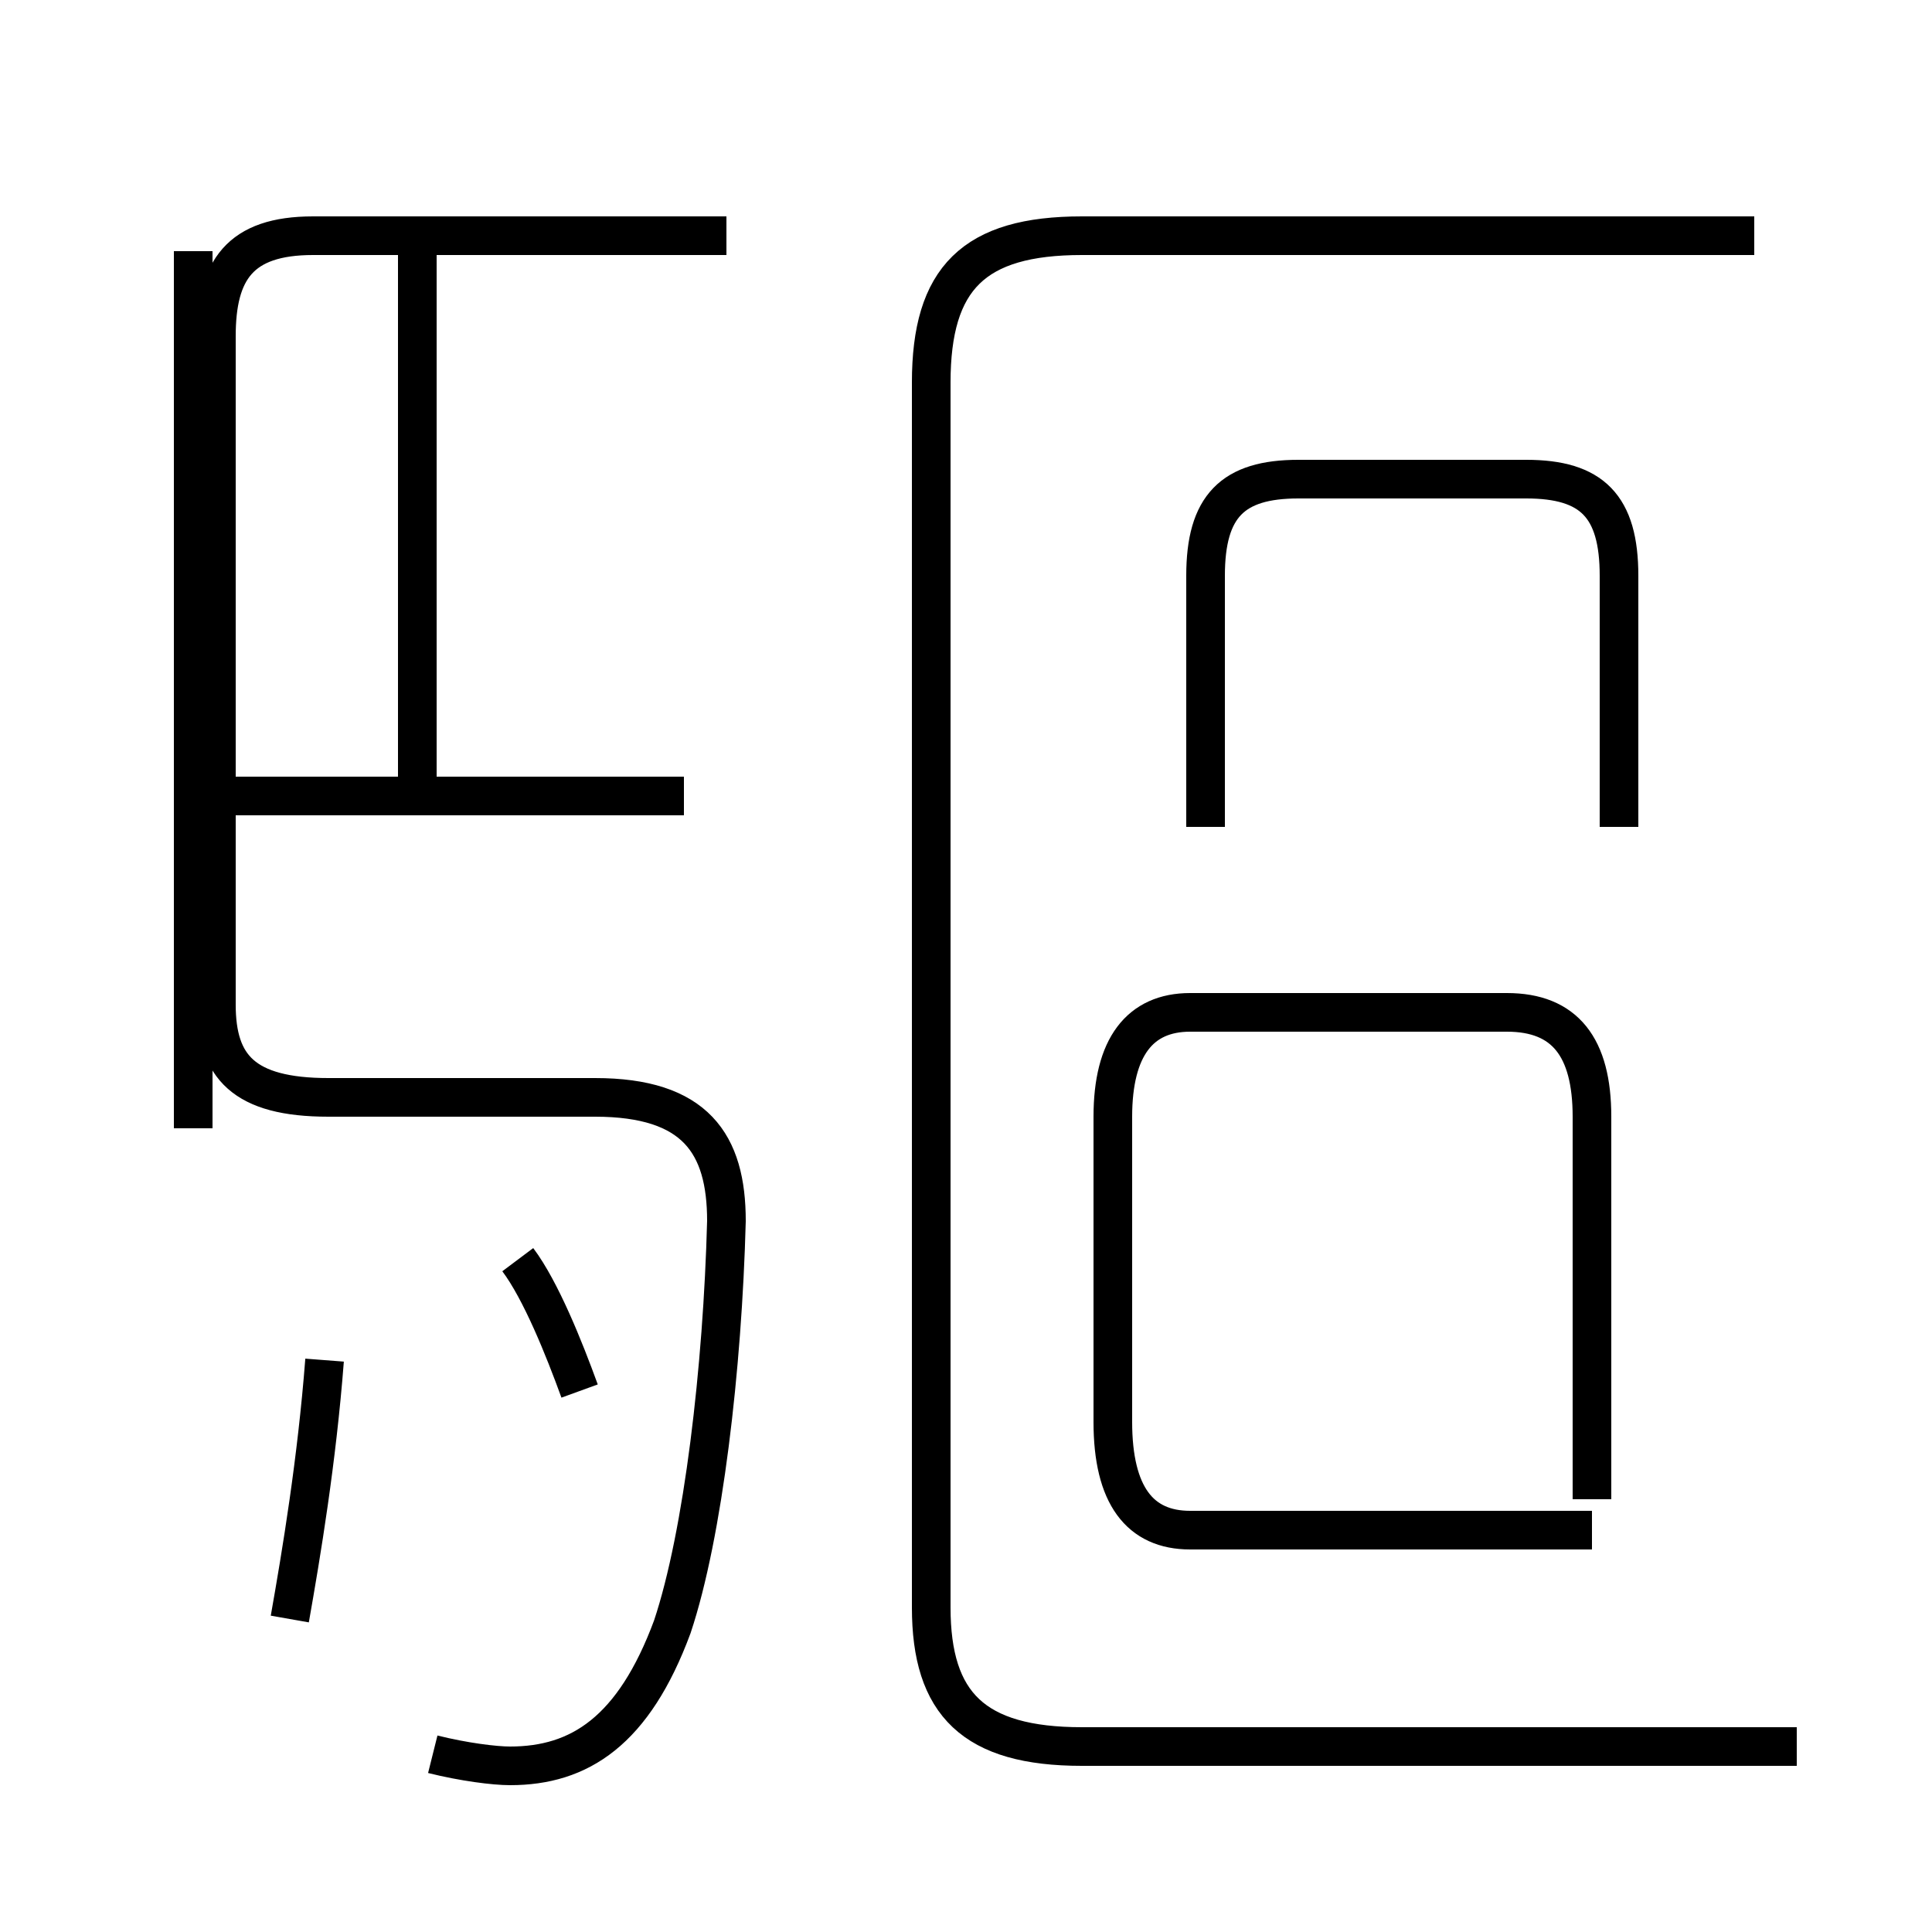 <?xml version='1.0' encoding='utf8'?>
<svg viewBox="0.0 -44.0 50.0 50.0" version="1.1" xmlns="http://www.w3.org/2000/svg">
<rect x="0.0" y="-44.0" width="50.0" height="50.0" fill="#808080" stroke="none"/>
<rect x="-1000" y="-1000" width="2000" height="2000" stroke="white" fill="white"/>
<g style="fill:none; stroke:#000000;  stroke-width:1">
<path d="M 11.2 -1.4 C 12.0 -1.6 12.8 -1.7 13.2 -1.7 C 15.0 -1.7 16.4 -0.8 17.4 1.9 C 18.2 4.3 18.7 8.6 18.8 12.4 C 18.8 14.4 18.0 15.6 15.4 15.6 L 8.5 15.6 C 6.3 15.6 5.6 16.4 5.6 18.0 L 5.6 35.3 C 5.6 37.0 6.2 37.9 8.1 37.9 L 18.8 37.9 M 5.0 14.8 L 5.0 37.5 M 17.7 23.4 L 5.0 23.4 M 10.8 23.4 L 10.8 37.5 M 41.2 5.2 L 41.2 15.1 C 41.2 16.9 40.5 17.8 39.0 17.8 L 30.8 17.8 C 29.5 17.8 28.8 16.9 28.8 15.1 L 28.8 7.2 C 28.8 5.3 29.5 4.4 30.8 4.4 L 41.2 4.4 M 31.2 22.6 L 31.2 29.1 C 31.2 30.9 31.9 31.6 33.6 31.6 L 39.5 31.6 C 41.2 31.6 41.9 30.9 41.9 29.1 L 41.9 22.6 M 7.5 2.1 C 7.8 3.8 8.2 6.2 8.4 8.8 M 15.0 8.0 C 14.6 9.1 14.0 10.6 13.4 11.4 M 46.5 -1.2 L 28.0 -1.2 C 25.2 -1.2 24.1 -0.1 24.1 2.4 L 24.1 34.1 C 24.1 36.8 25.2 37.9 28.0 37.9 L 45.4 37.9" transform="scale(1, -1)" />
</g>
</svg>